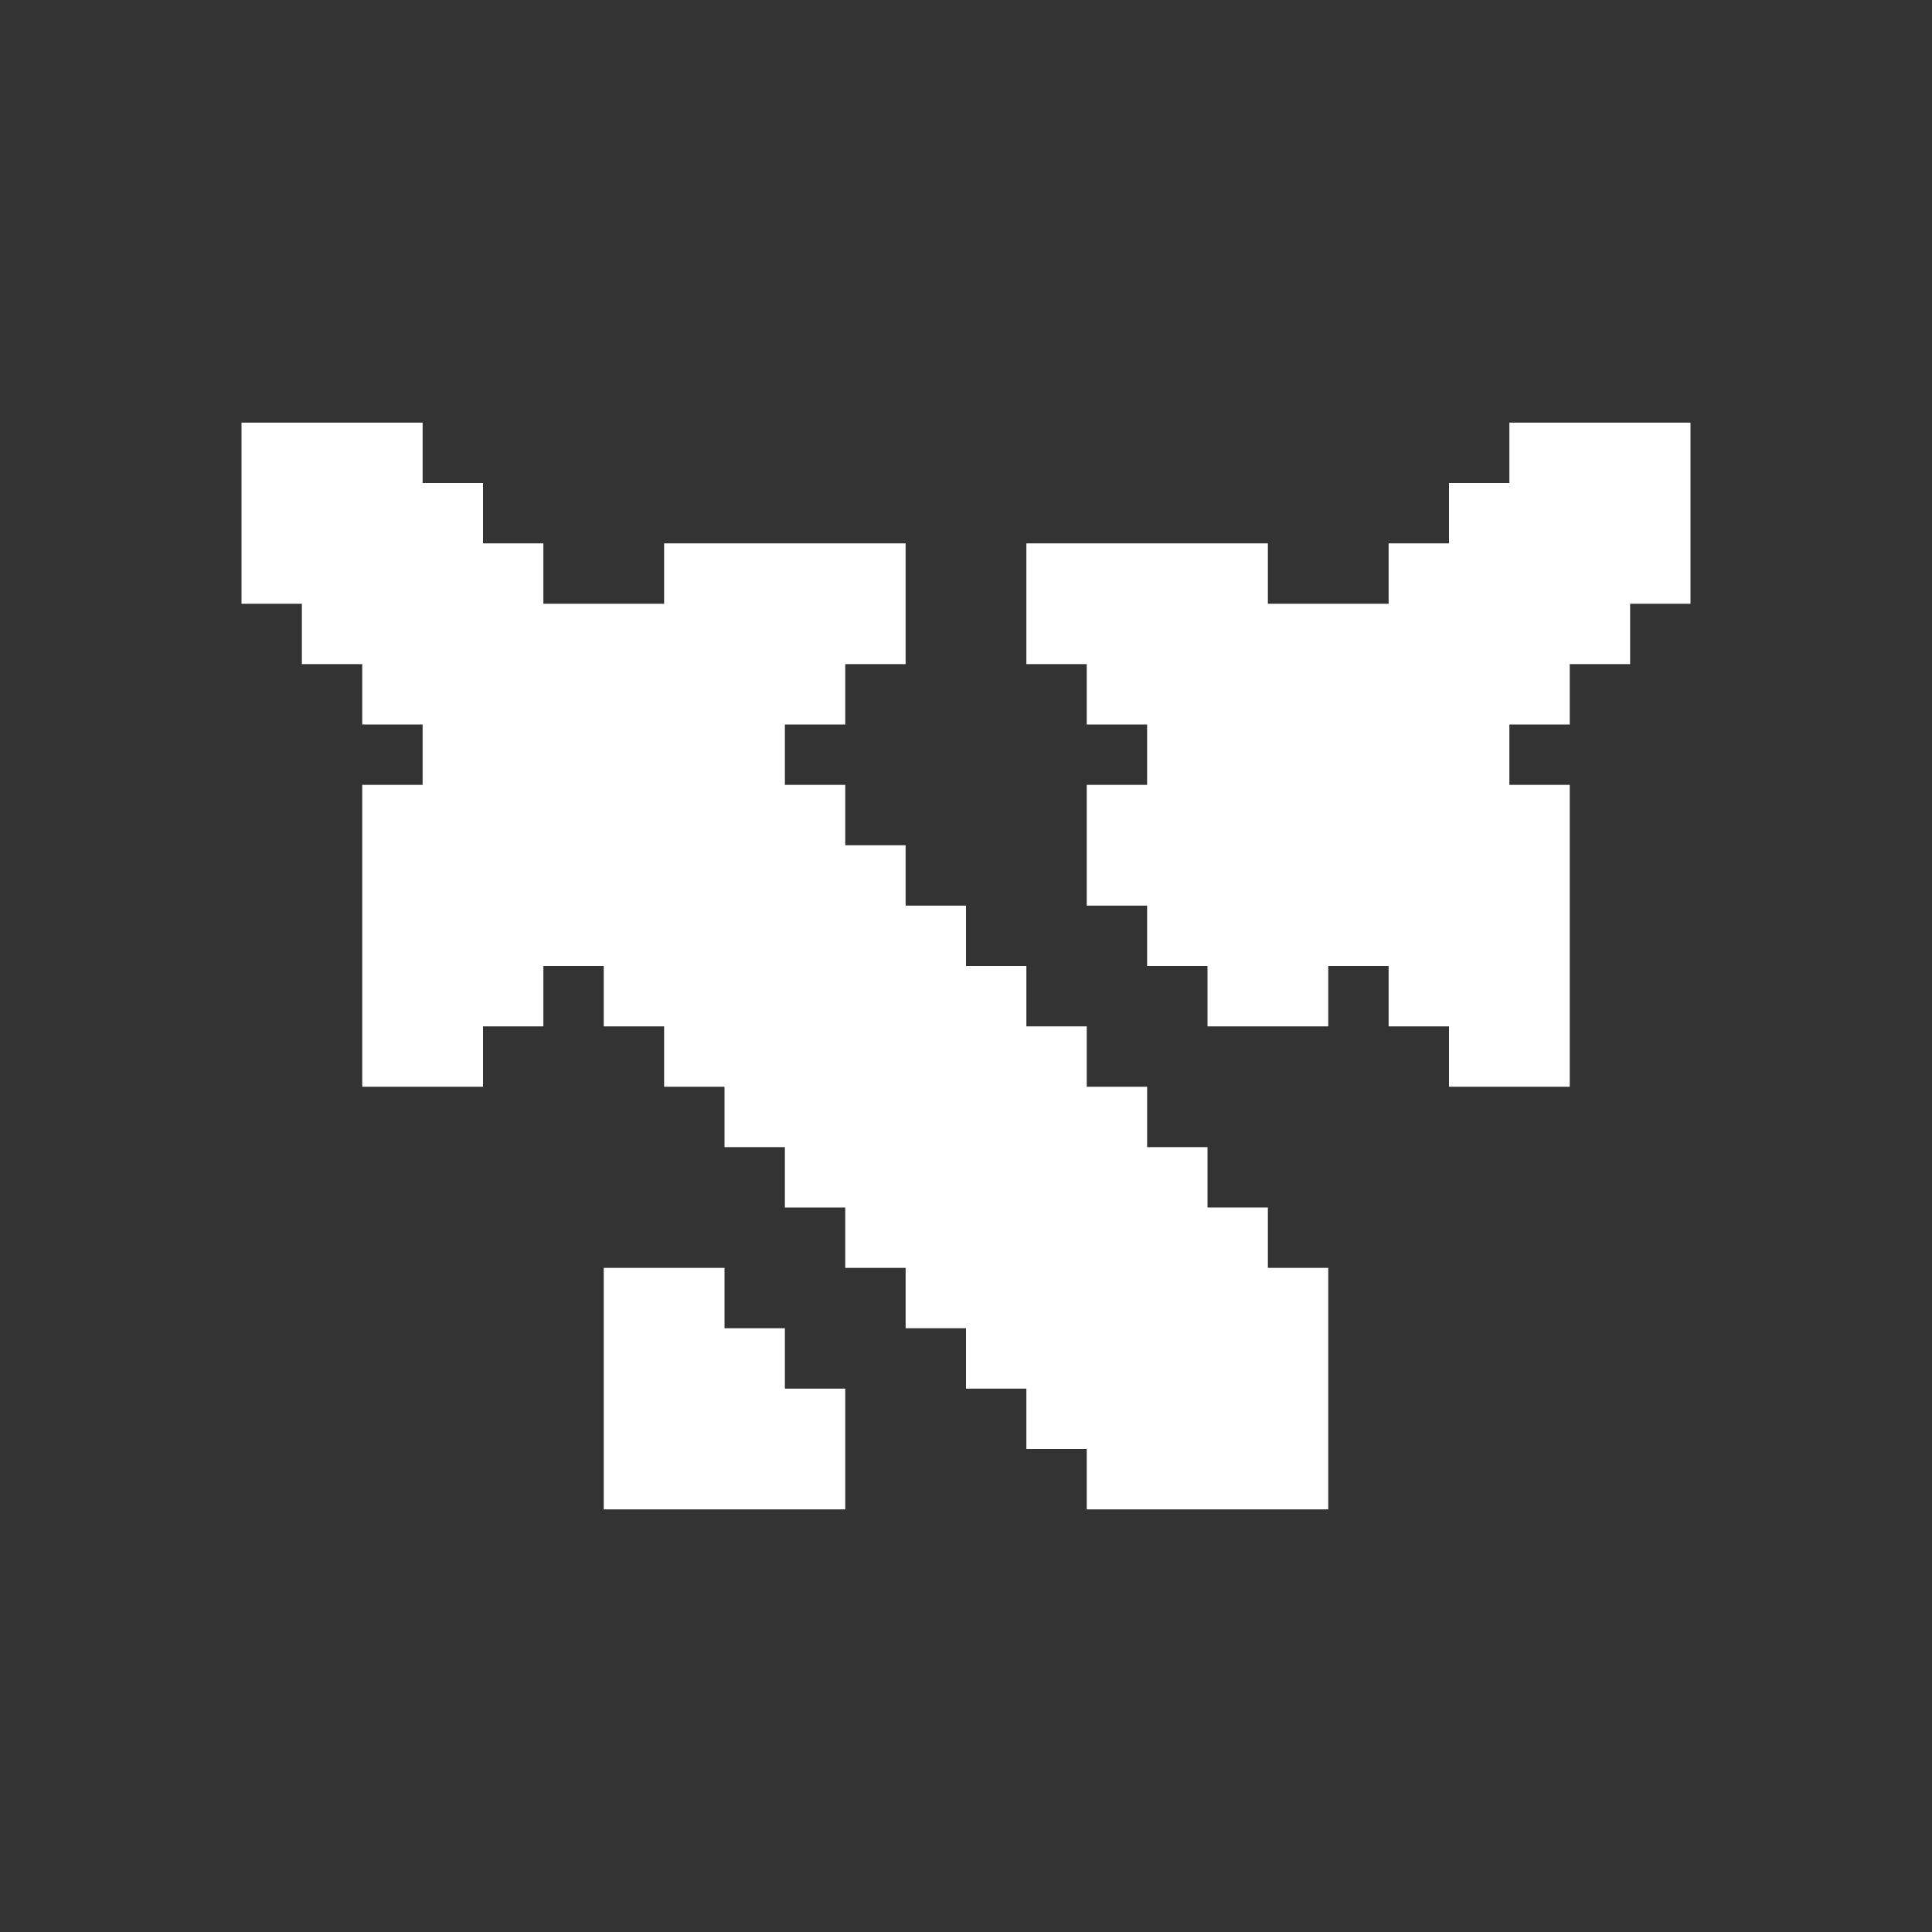 <svg xmlns="http://www.w3.org/2000/svg" width="512" height="512"><rect width="100%" height="100%" fill="#333333" stroke="none"/><path d="M64 112h48v16h16v16h16v16h32v-16h64v32h-16v16h-16v16h16v16h16v16h16v16h16v16h16v16h16v16h16v16h16v16h16v64h-64v-16h-16v-16h-16v-16h-16v-16h-16v-16h-16v-16h-16v-16h-16v-16h-16v-16h-16v16h-16v16H96v-80h16v-16H96v-16H80v-16H64z" fill="#FFF"/><path d="M400 112h48v48h-16v16h-16v16h-16v16h16v80h-32v-16h-16v-16h-16v16h-32v-16h-16v-16h-16v-32h16v-16h-16v-16h-16v-32h64v16h32v-16h16v-16h16zM160 336h32v16h16v16h16v32h-64z" fill="#FFF"/></svg>